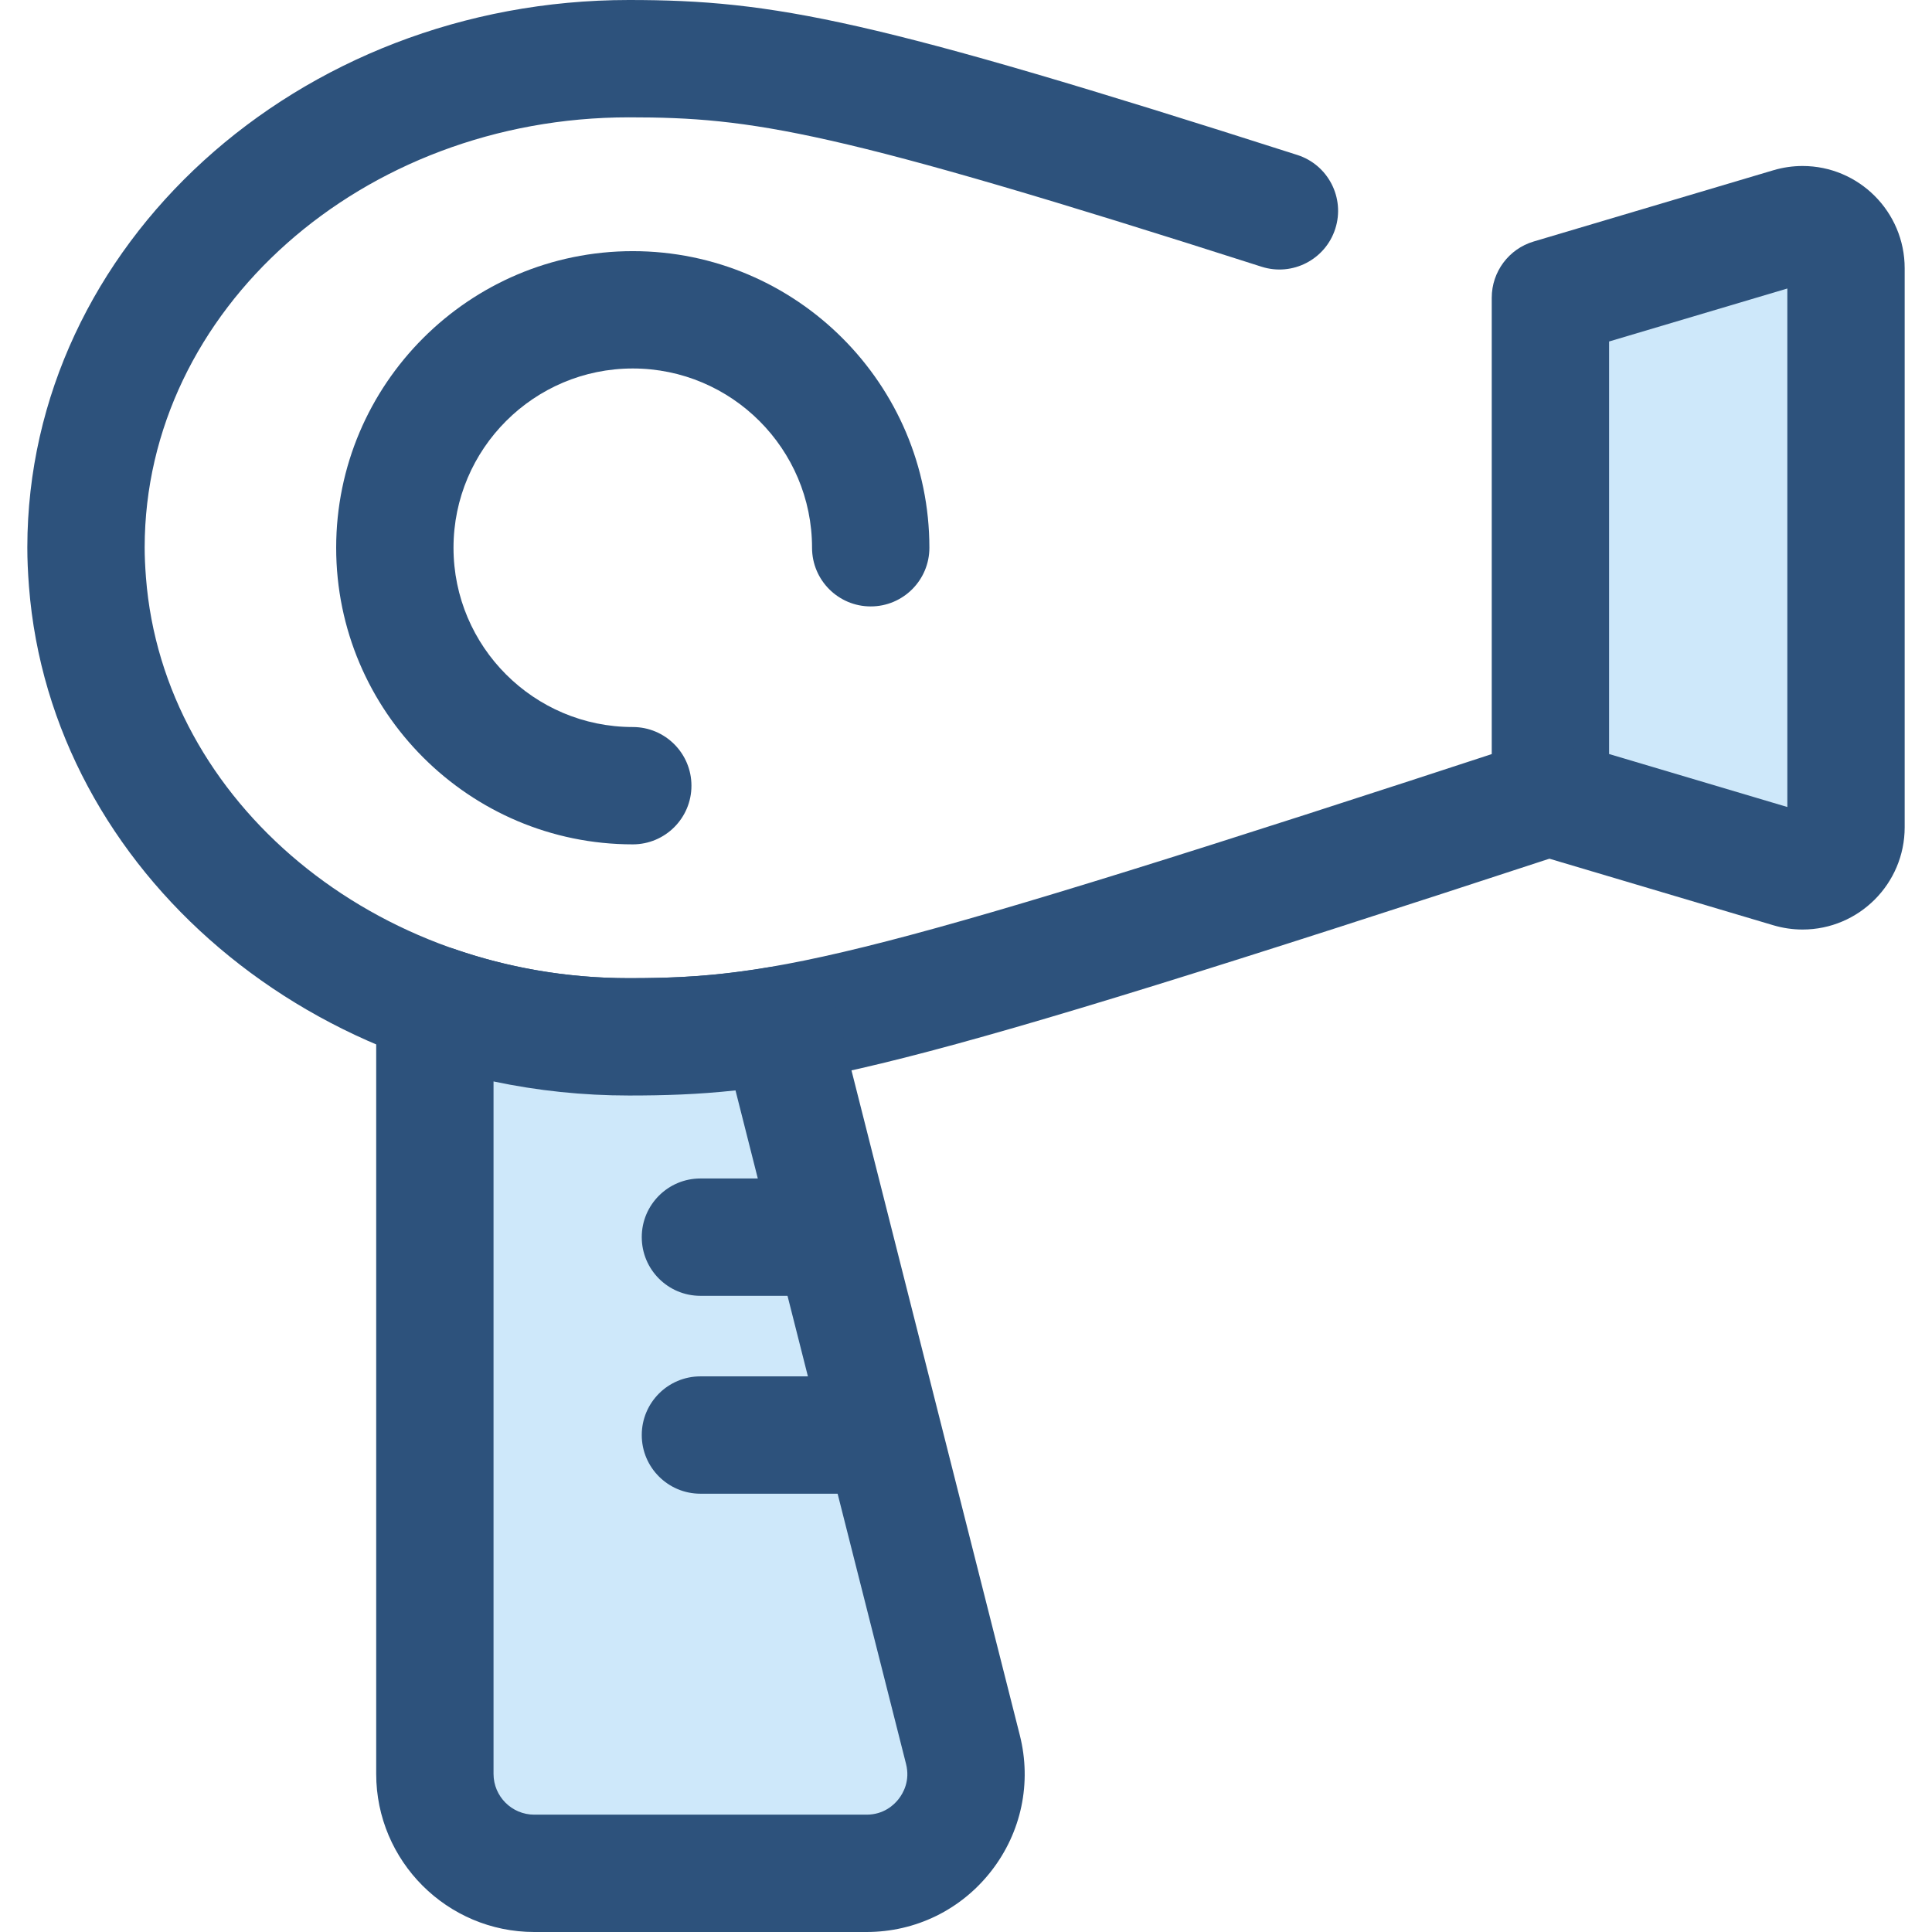 <?xml version="1.0" encoding="iso-8859-1"?>
<!-- Generator: Adobe Illustrator 19.0.0, SVG Export Plug-In . SVG Version: 6.00 Build 0)  -->
<svg version="1.1" id="Layer_1" xmlns="http://www.w3.org/2000/svg" xmlns:xlink="http://www.w3.org/1999/xlink" x="0px" y="0px"
	 viewBox="0 0 512 512" style="enable-background:new 0 0 512 512;" xml:space="preserve">
<path style="fill:#CEE8FA;" d="M410.875,78.899L474.39,60.02c7.394-2.198,14.82,3.341,14.82,11.056v148.17
	c0,7.713-7.426,13.253-14.82,11.056l-63.515-18.879V95.979V78.899z"/>
<g>
	<path style="fill:#2D527C;" d="M477.697,246.335c-2.612,0-5.215-0.381-7.737-1.13l-63.515-18.879
		c-6.595-1.961-11.118-8.023-11.118-14.902V78.901c0-6.88,4.523-12.943,11.118-14.902l63.515-18.879
		c2.523-0.749,5.124-1.13,7.737-1.13c14.921,0,27.061,12.152,27.061,27.089v148.17C504.758,234.183,492.618,246.335,477.697,246.335
		z M426.424,199.824l47.238,14.041V76.457l-47.238,14.041V199.824z"/>
	<path style="fill:#2D527C;" d="M166.68,290.322c-83.298,0-153.139-59.246-159.001-134.879c-0.299-3.901-0.437-7.164-0.437-10.285
		c0-0.006,0-0.165,0-0.173C7.342,65.04,78.861,0,166.67,0c38.446,0,64.824,5.112,177.129,41.066
		c8.178,2.618,12.685,11.37,10.067,19.548c-2.618,8.178-11.372,12.687-19.548,10.067C220.799,34.337,199.266,31.095,166.67,31.095
		c-70.684,0-128.255,51.11-128.333,113.93c0,2.443,0.11,4.952,0.345,8.03c4.613,59.53,60.836,106.173,127.997,106.173
		c39.157,0,63.924-5.365,237.466-62.267c8.158-2.67,16.942,1.771,19.618,9.93c2.676,8.159-1.771,16.942-9.93,19.618
		C235.977,284.823,209.925,290.322,166.68,290.322z"/>
</g>
<path style="fill:#CEE8FA;" d="M166.678,274.776c13.173,0,24.707-0.553,39.887-3.134l48.614,191.997
	c4.215,16.648-8.368,32.813-25.54,32.813h-88.049c-14.551,0-26.347-11.796-26.347-26.347V266.169
	C131.223,271.707,148.556,274.776,166.678,274.776z"/>
<g>
	<path style="fill:#2D527C;" d="M229.64,512h-88.049c-23.101,0-41.895-18.794-41.895-41.895V266.169c0-5.03,2.433-9.75,6.532-12.667
		c4.098-2.915,9.353-3.671,14.108-2.024c14.836,5.143,30.428,7.749,46.344,7.749c12.433,0,23.006-0.487,37.282-2.915
		c7.993-1.357,15.688,3.652,17.679,11.511l48.614,191.997c3.195,12.618,0.442,25.745-7.553,36.018
		C254.704,506.109,242.655,512,229.64,512z M130.791,286.592v183.513c0,5.955,4.845,10.799,10.799,10.799h88.049
		c4.594,0,7.312-2.61,8.522-4.165c1.211-1.556,3.075-4.831,1.947-9.285l-45.192-178.487c-9.96,1.082-18.811,1.354-28.236,1.354
		C154.528,290.322,142.52,289.072,130.791,286.592z"/>
	<path style="fill:#2D527C;" d="M167.693,223.764c-43.342,0-78.604-35.262-78.604-78.604s35.262-78.604,78.604-78.604
		s78.604,35.262,78.604,78.604c0,8.587-6.961,15.548-15.548,15.548s-15.548-6.961-15.548-15.548
		c0-26.196-21.313-47.509-47.509-47.509s-47.509,21.314-47.509,47.51s21.313,47.509,47.509,47.509
		c8.587,0,15.548,6.961,15.548,15.548S176.28,223.764,167.693,223.764z"/>
	<path style="fill:#2D527C;" d="M219.619,343.406h-33.998c-8.587,0-15.548-6.961-15.548-15.548c0-8.587,6.961-15.548,15.548-15.548
		h33.998c8.587,0,15.548,6.961,15.548,15.548C235.167,336.446,228.206,343.406,219.619,343.406z"/>
	<path style="fill:#2D527C;" d="M227.395,395.848h-41.773c-8.587,0-15.548-6.961-15.548-15.548s6.961-15.548,15.548-15.548h41.773
		c8.587,0,15.548,6.961,15.548,15.548S235.982,395.848,227.395,395.848z"/>
</g>
<g>
</g>
<g>
</g>
<g>
</g>
<g>
</g>
<g>
</g>
<g>
</g>
<g>
</g>
<g>
</g>
<g>
</g>
<g>
</g>
<g>
</g>
<g>
</g>
<g>
</g>
<g>
</g>
<g>
</g>
</svg>
